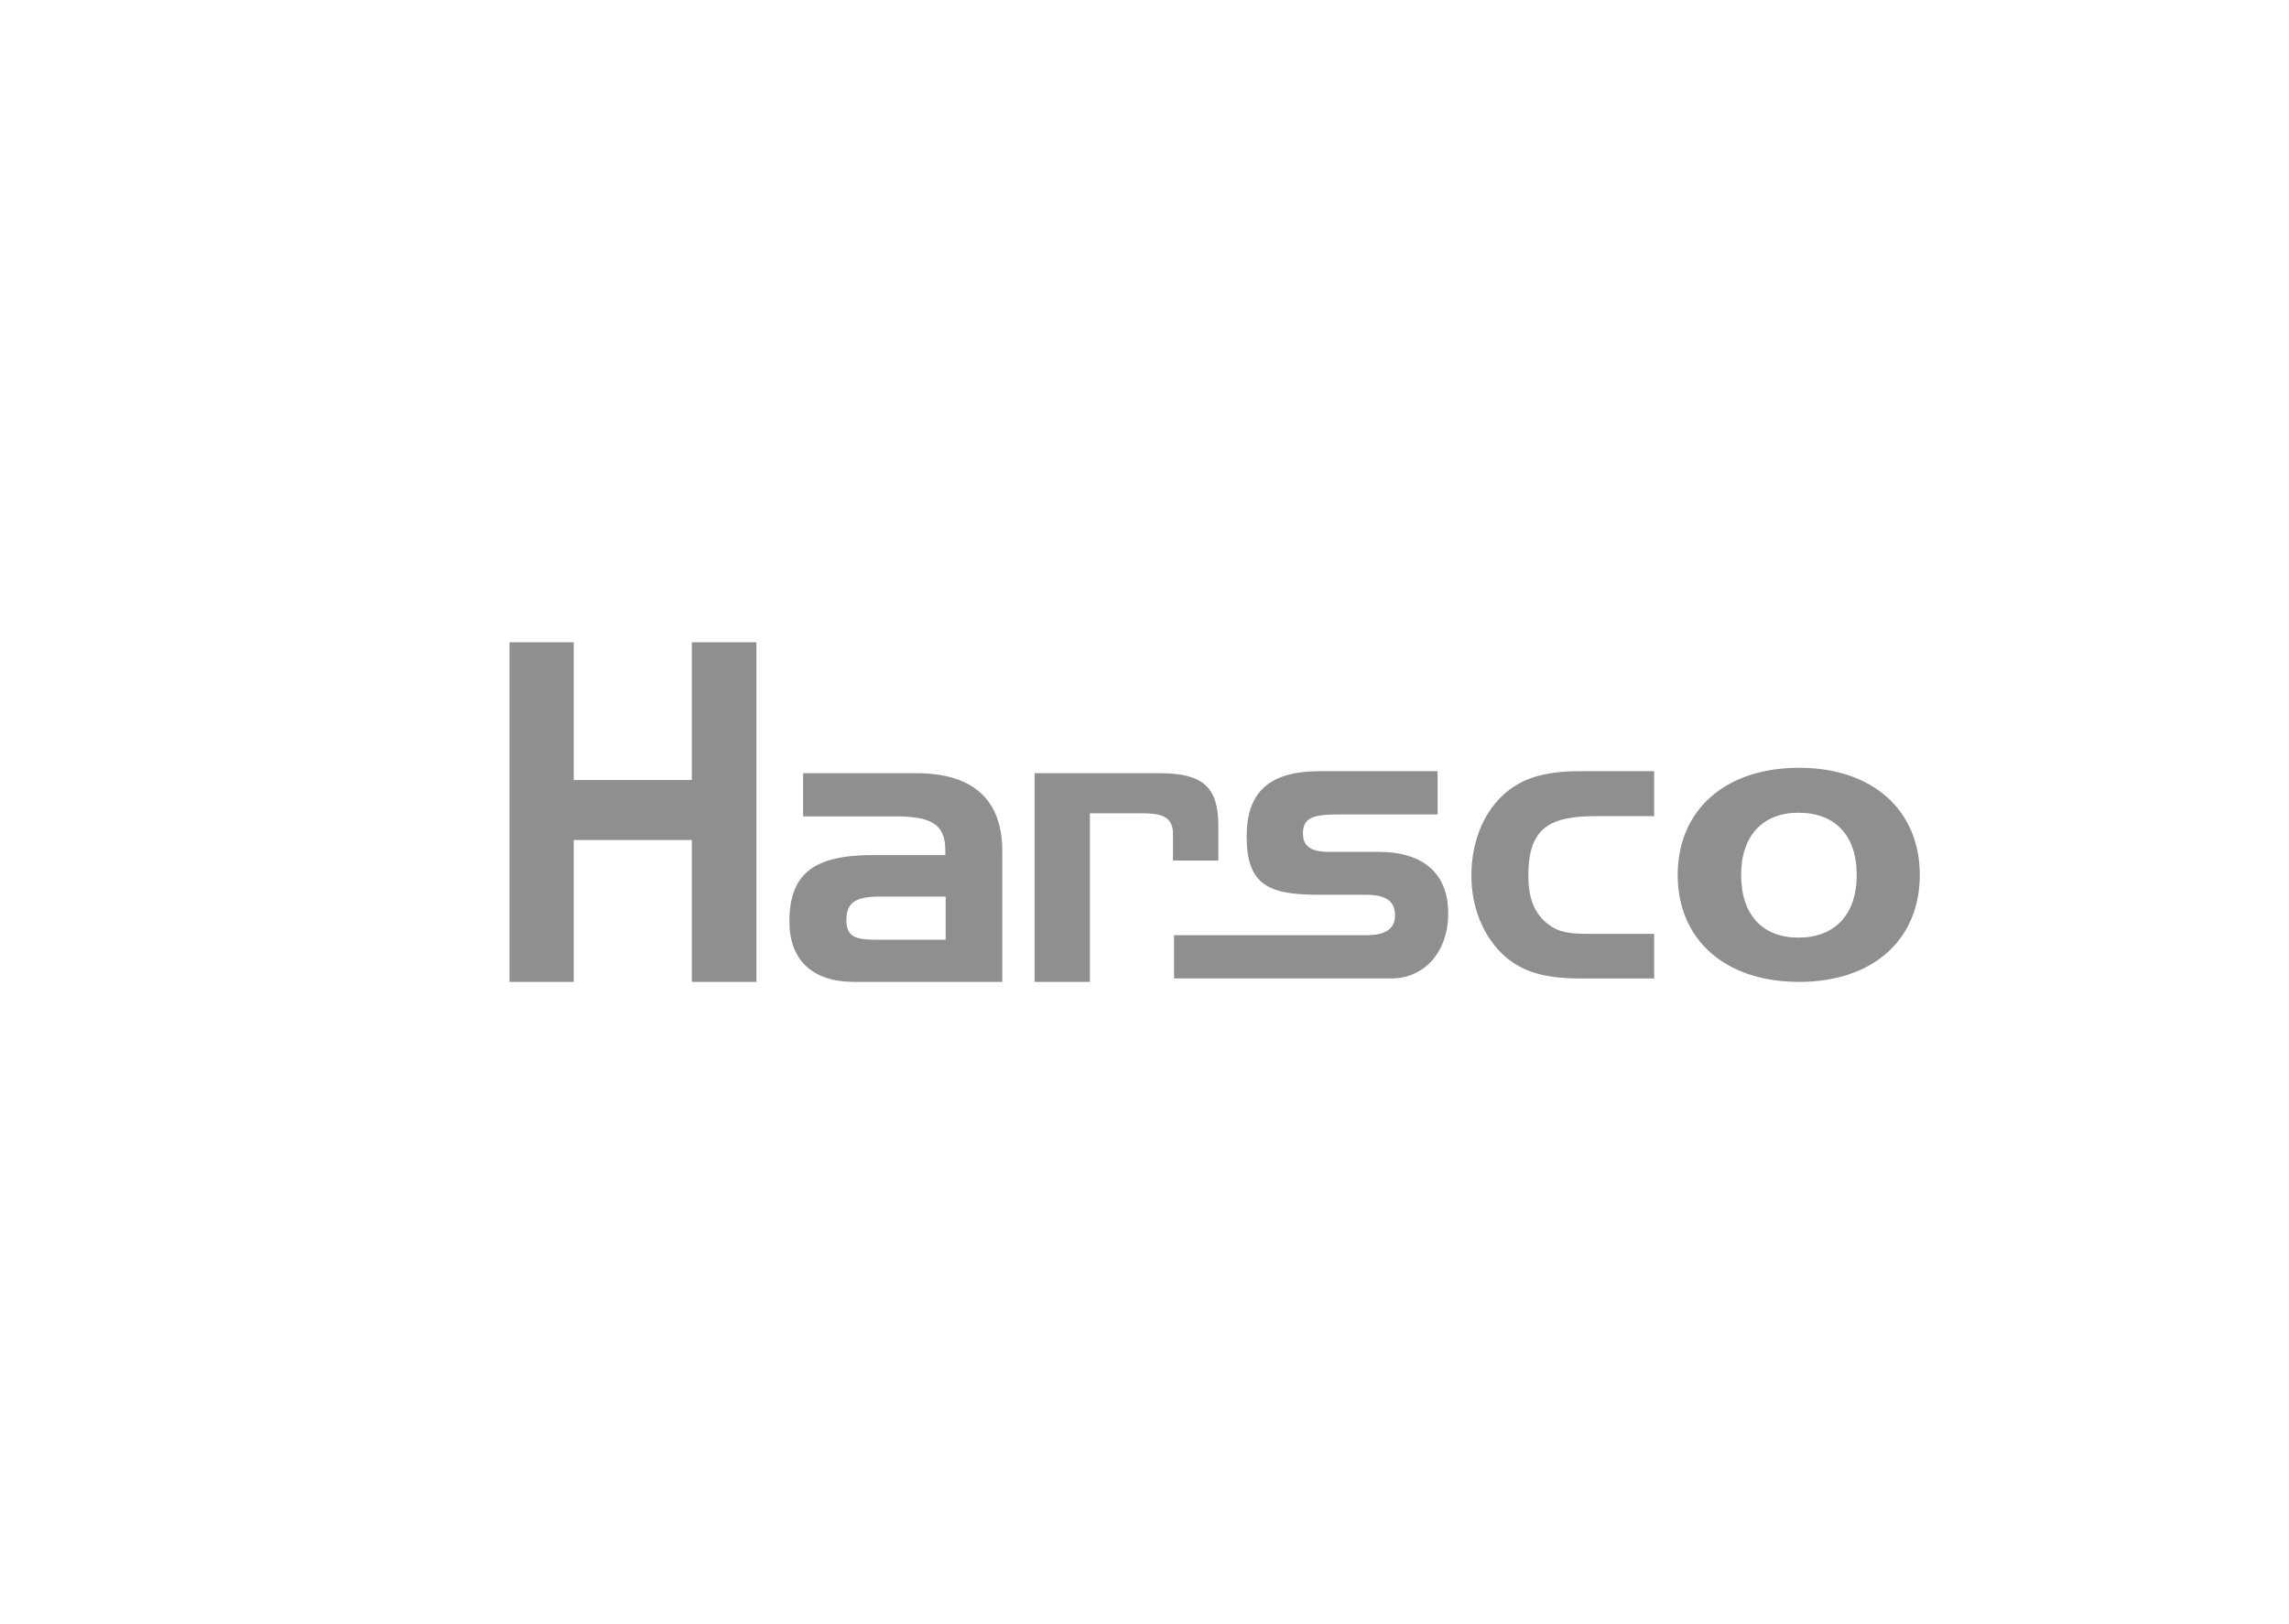 <svg width="310" height="220" viewBox="0 0 310 220" fill="none" xmlns="http://www.w3.org/2000/svg">
<path fill-rule="evenodd" clip-rule="evenodd" d="M77.697 105.66H93.698V87H102.442V133H93.698V113.782H77.697V133H69V87H77.697V105.66ZM118.721 127.29C115.977 127.29 114.627 126.964 114.627 124.645C114.627 122.092 116.069 121.442 119.233 121.442H128.07V127.29H118.721ZM108.767 104.732V110.581H121.233C125.977 110.581 128.023 111.555 128.023 115.13V115.825H118.163C110.302 115.825 106.907 118.286 106.907 124.83C106.907 130.03 110.022 133 115.651 133H135.743V115.314C135.743 108.352 131.836 104.732 124.069 104.732H108.767ZM157.046 104.732C162.954 104.732 165 106.635 165 111.88V116.567H158.86V112.947C158.86 110.44 157 110.161 154.582 110.161H147.604V132.999H140.115V104.732H157.046Z" fill="#8F8F8F"/>
<path fill-rule="evenodd" clip-rule="evenodd" d="M184.909 126.683C187.585 126.683 188.926 125.899 188.926 123.962C188.926 121.981 187.585 121.196 184.909 121.196H178.535C171.7 121.196 168.836 119.813 168.836 113.267C168.836 107.226 171.978 104.461 178.719 104.461H194.698V110.317H181.583C178.211 110.317 176.457 110.546 176.457 112.898C176.457 114.649 177.565 115.387 179.966 115.387H186.662C192.852 115.387 196.131 118.383 196.131 123.731C196.131 128.985 192.852 132.535 188.418 132.535H159V126.682H184.909V126.683ZM224.024 126.498V132.536H213.956C209.338 132.536 206.013 131.707 203.426 129.172C200.841 126.683 199.27 122.856 199.27 118.613C199.27 114.234 200.794 110.317 203.426 107.827C206.013 105.336 209.338 104.461 213.956 104.461H224.024V110.547H216.171C209.799 110.547 206.982 112.161 206.982 118.614C206.982 121.981 207.998 124.239 210.308 125.623C211.785 126.499 213.633 126.499 216.171 126.499H224.024V126.498ZM235.801 118.522C235.801 113.083 238.847 110.086 243.559 110.086C248.455 110.086 251.457 113.083 251.457 118.522C251.457 123.962 248.409 127.005 243.559 127.005C238.755 127.005 235.801 123.962 235.801 118.522ZM260 118.522C260 109.81 253.671 104 243.652 104C233.538 104 227.211 109.81 227.211 118.522C227.211 127.19 233.538 133 243.652 133C253.765 133 260 127.19 260 118.522Z" fill="#8F8F8F"/>
</svg>
